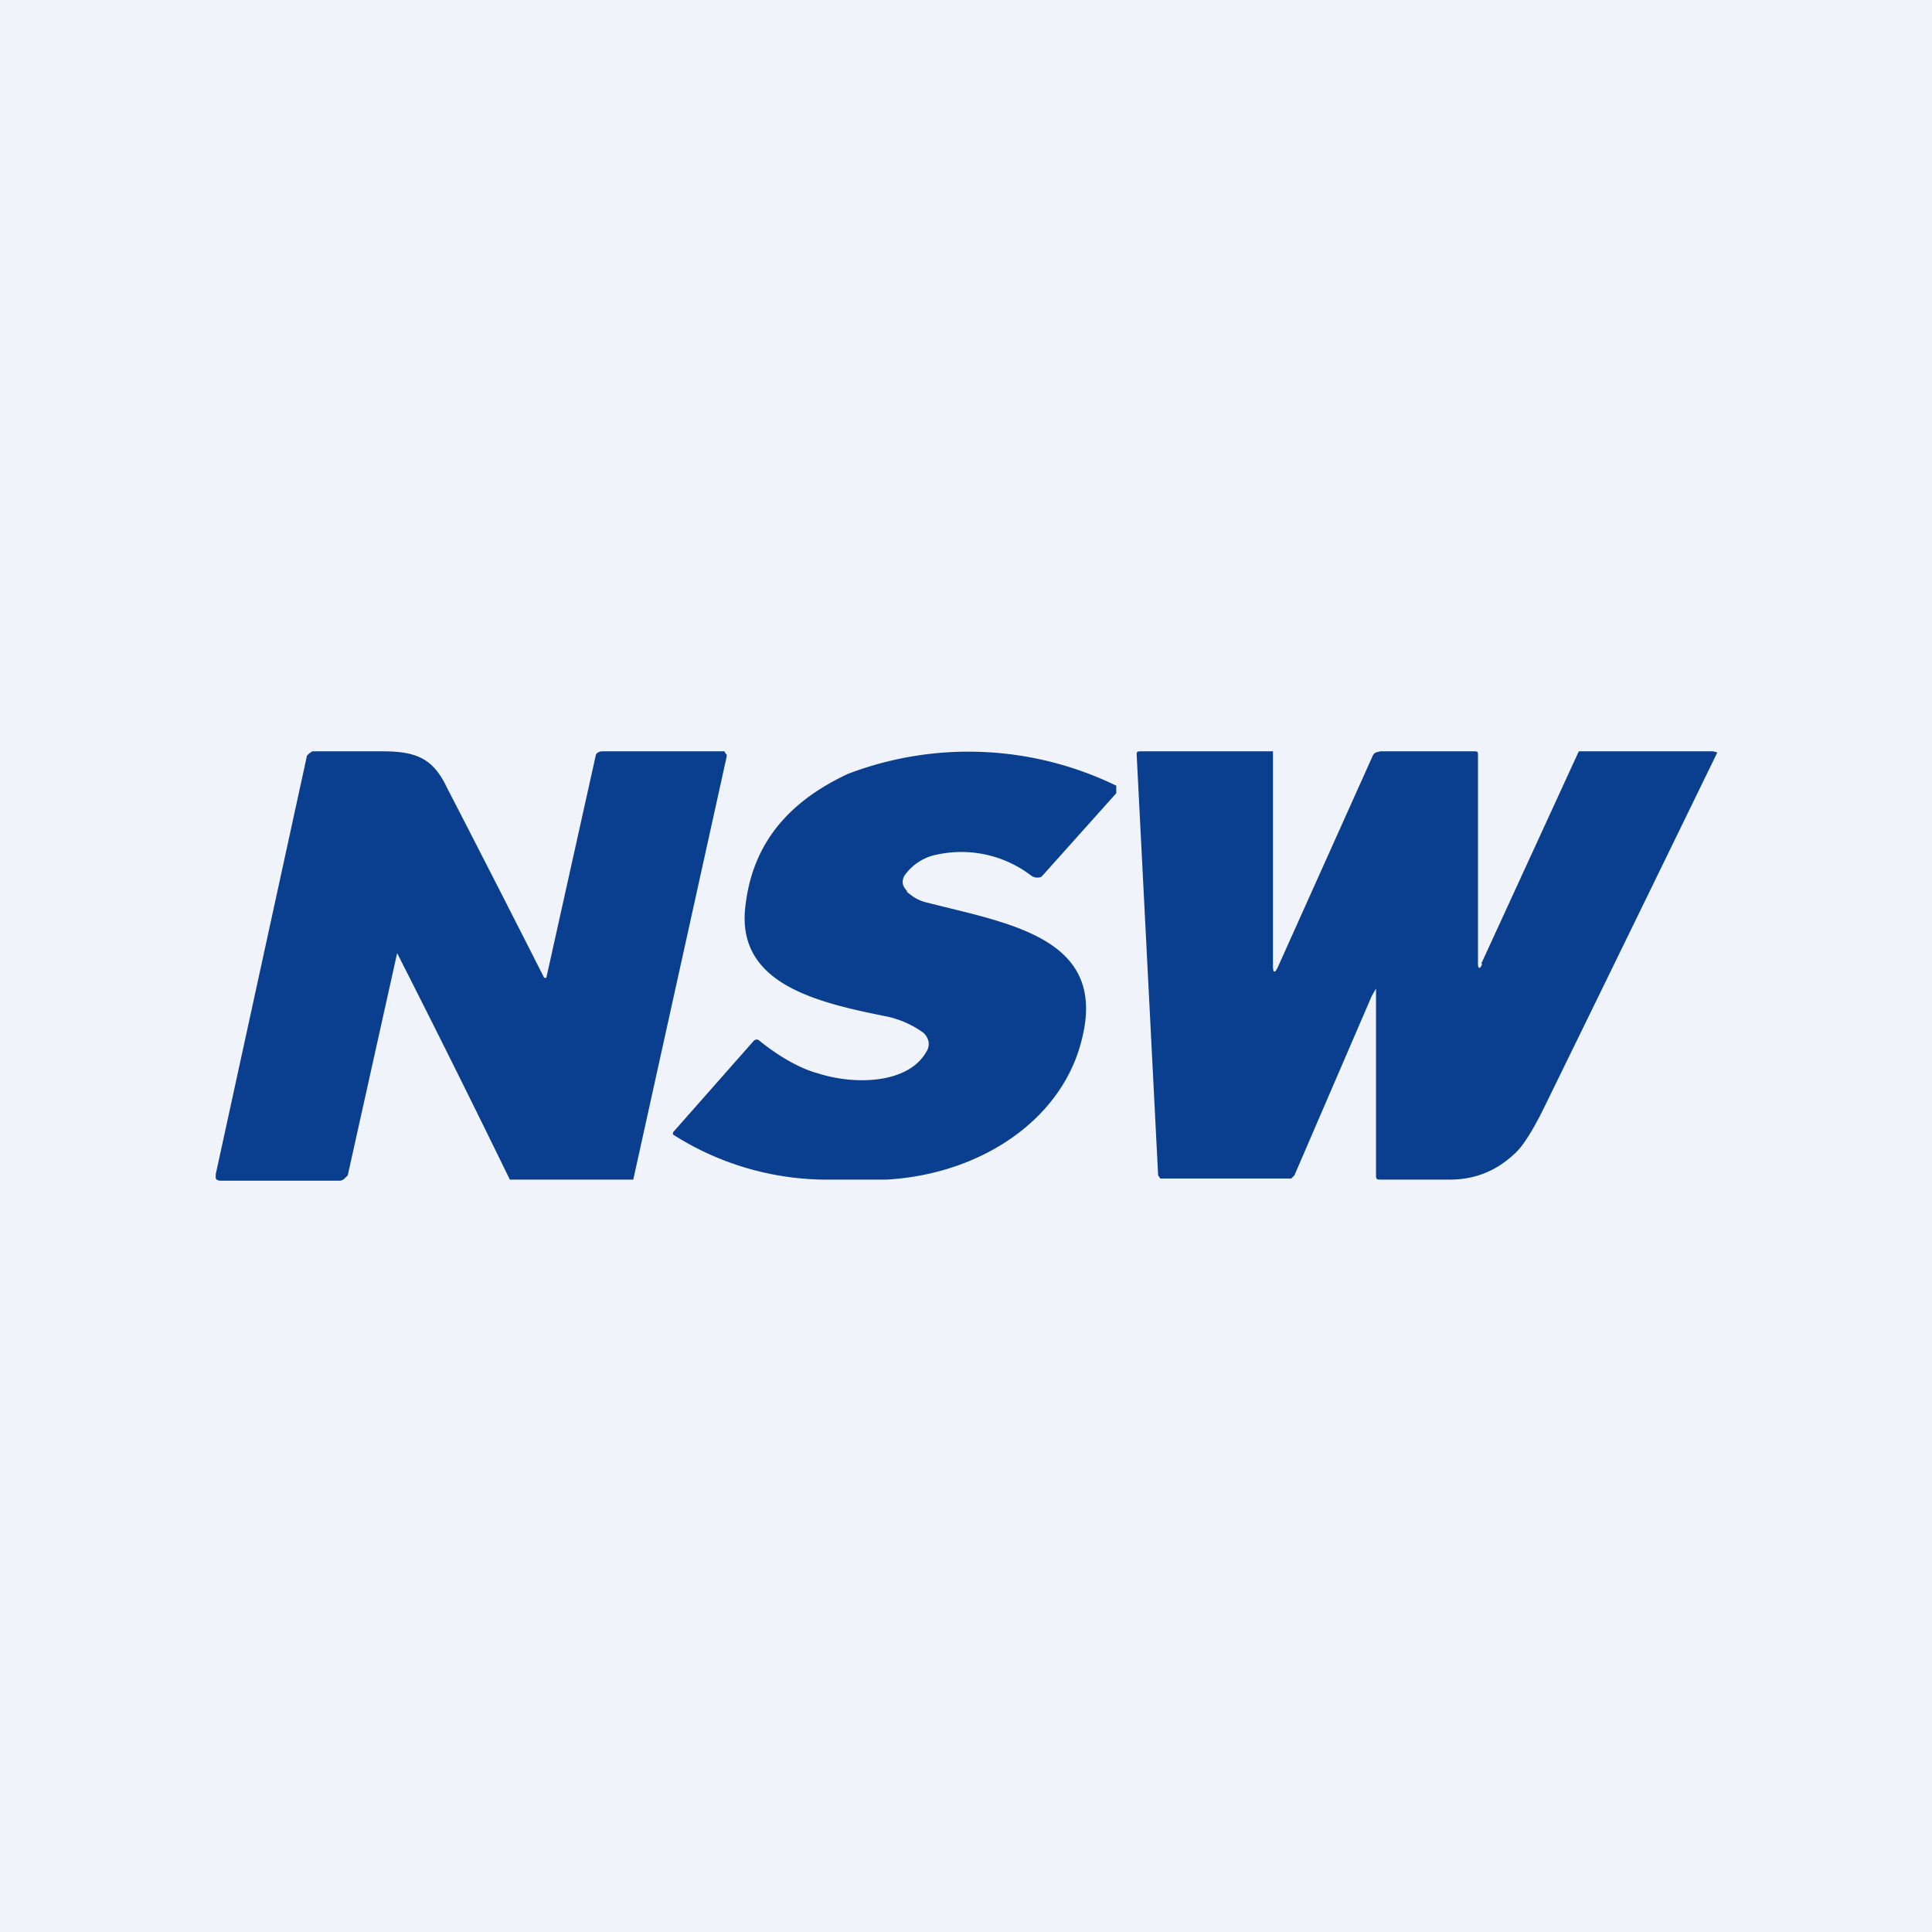 <!-- by TradingView --><svg width="18" height="18" viewBox="0 0 18 18" xmlns="http://www.w3.org/2000/svg"><path fill="#F0F3FA" d="M0 0h18v18H0z"/><path d="M5.07 9.11h.02l.46-2.07c0-.02.03-.04.06-.04H6.75l.01.02.01.01v.02l-.87 3.94H4.75A144.88 144.88 0 0 0 3.7 8.88l-.46 2.07-.03.03a.07.07 0 0 1-.04.02H2.05a.05.05 0 0 1-.04-.02v-.04l.85-3.9.02-.02.03-.02h.65c.31 0 .47.06.6.33a275.56 275.56 0 0 1 .91 1.78Zm3.38-.8c.05.04.1.08.19.1l.16.04c.74.18 1.5.36 1.28 1.23-.18.75-.94 1.26-1.82 1.31h-.6a2.67 2.67 0 0 1-1.39-.42v-.02l.75-.85c.02-.02.04-.02.06 0 .2.16.39.26.54.3.34.11.84.1 1.01-.2a.13.13 0 0 0 .02-.1.15.15 0 0 0-.05-.08.9.9 0 0 0-.34-.15c-.65-.13-1.37-.3-1.32-.98.05-.58.36-1 .96-1.28a3.15 3.15 0 0 1 2.5.11v.07l-.68.76-.02.02a.1.1 0 0 1-.07 0l-.02-.01a1.07 1.07 0 0 0-.87-.2.48.48 0 0 0-.3.18.12.12 0 0 0-.03.08c0 .03.02.06.04.08Zm5.36.67c-.02.05-.04.05-.04 0V7.04c0-.03 0-.04-.03-.04h-.88l-.04.01a.06.06 0 0 0-.03.03L11.91 9c-.03.07-.05.07-.05 0V7h-1.23c-.03 0-.04 0-.04.03l.2 3.92.02.03h1.22l.03-.03.72-1.67.04-.07v1.73c0 .04 0 .05.04.05h.65c.23 0 .43-.08.6-.24.08-.07.18-.23.3-.48A1773.92 1773.92 0 0 0 16 7.01L15.96 7h-1.25l-.01.02-.9 1.96Z" fill="#093F8E"/></svg>